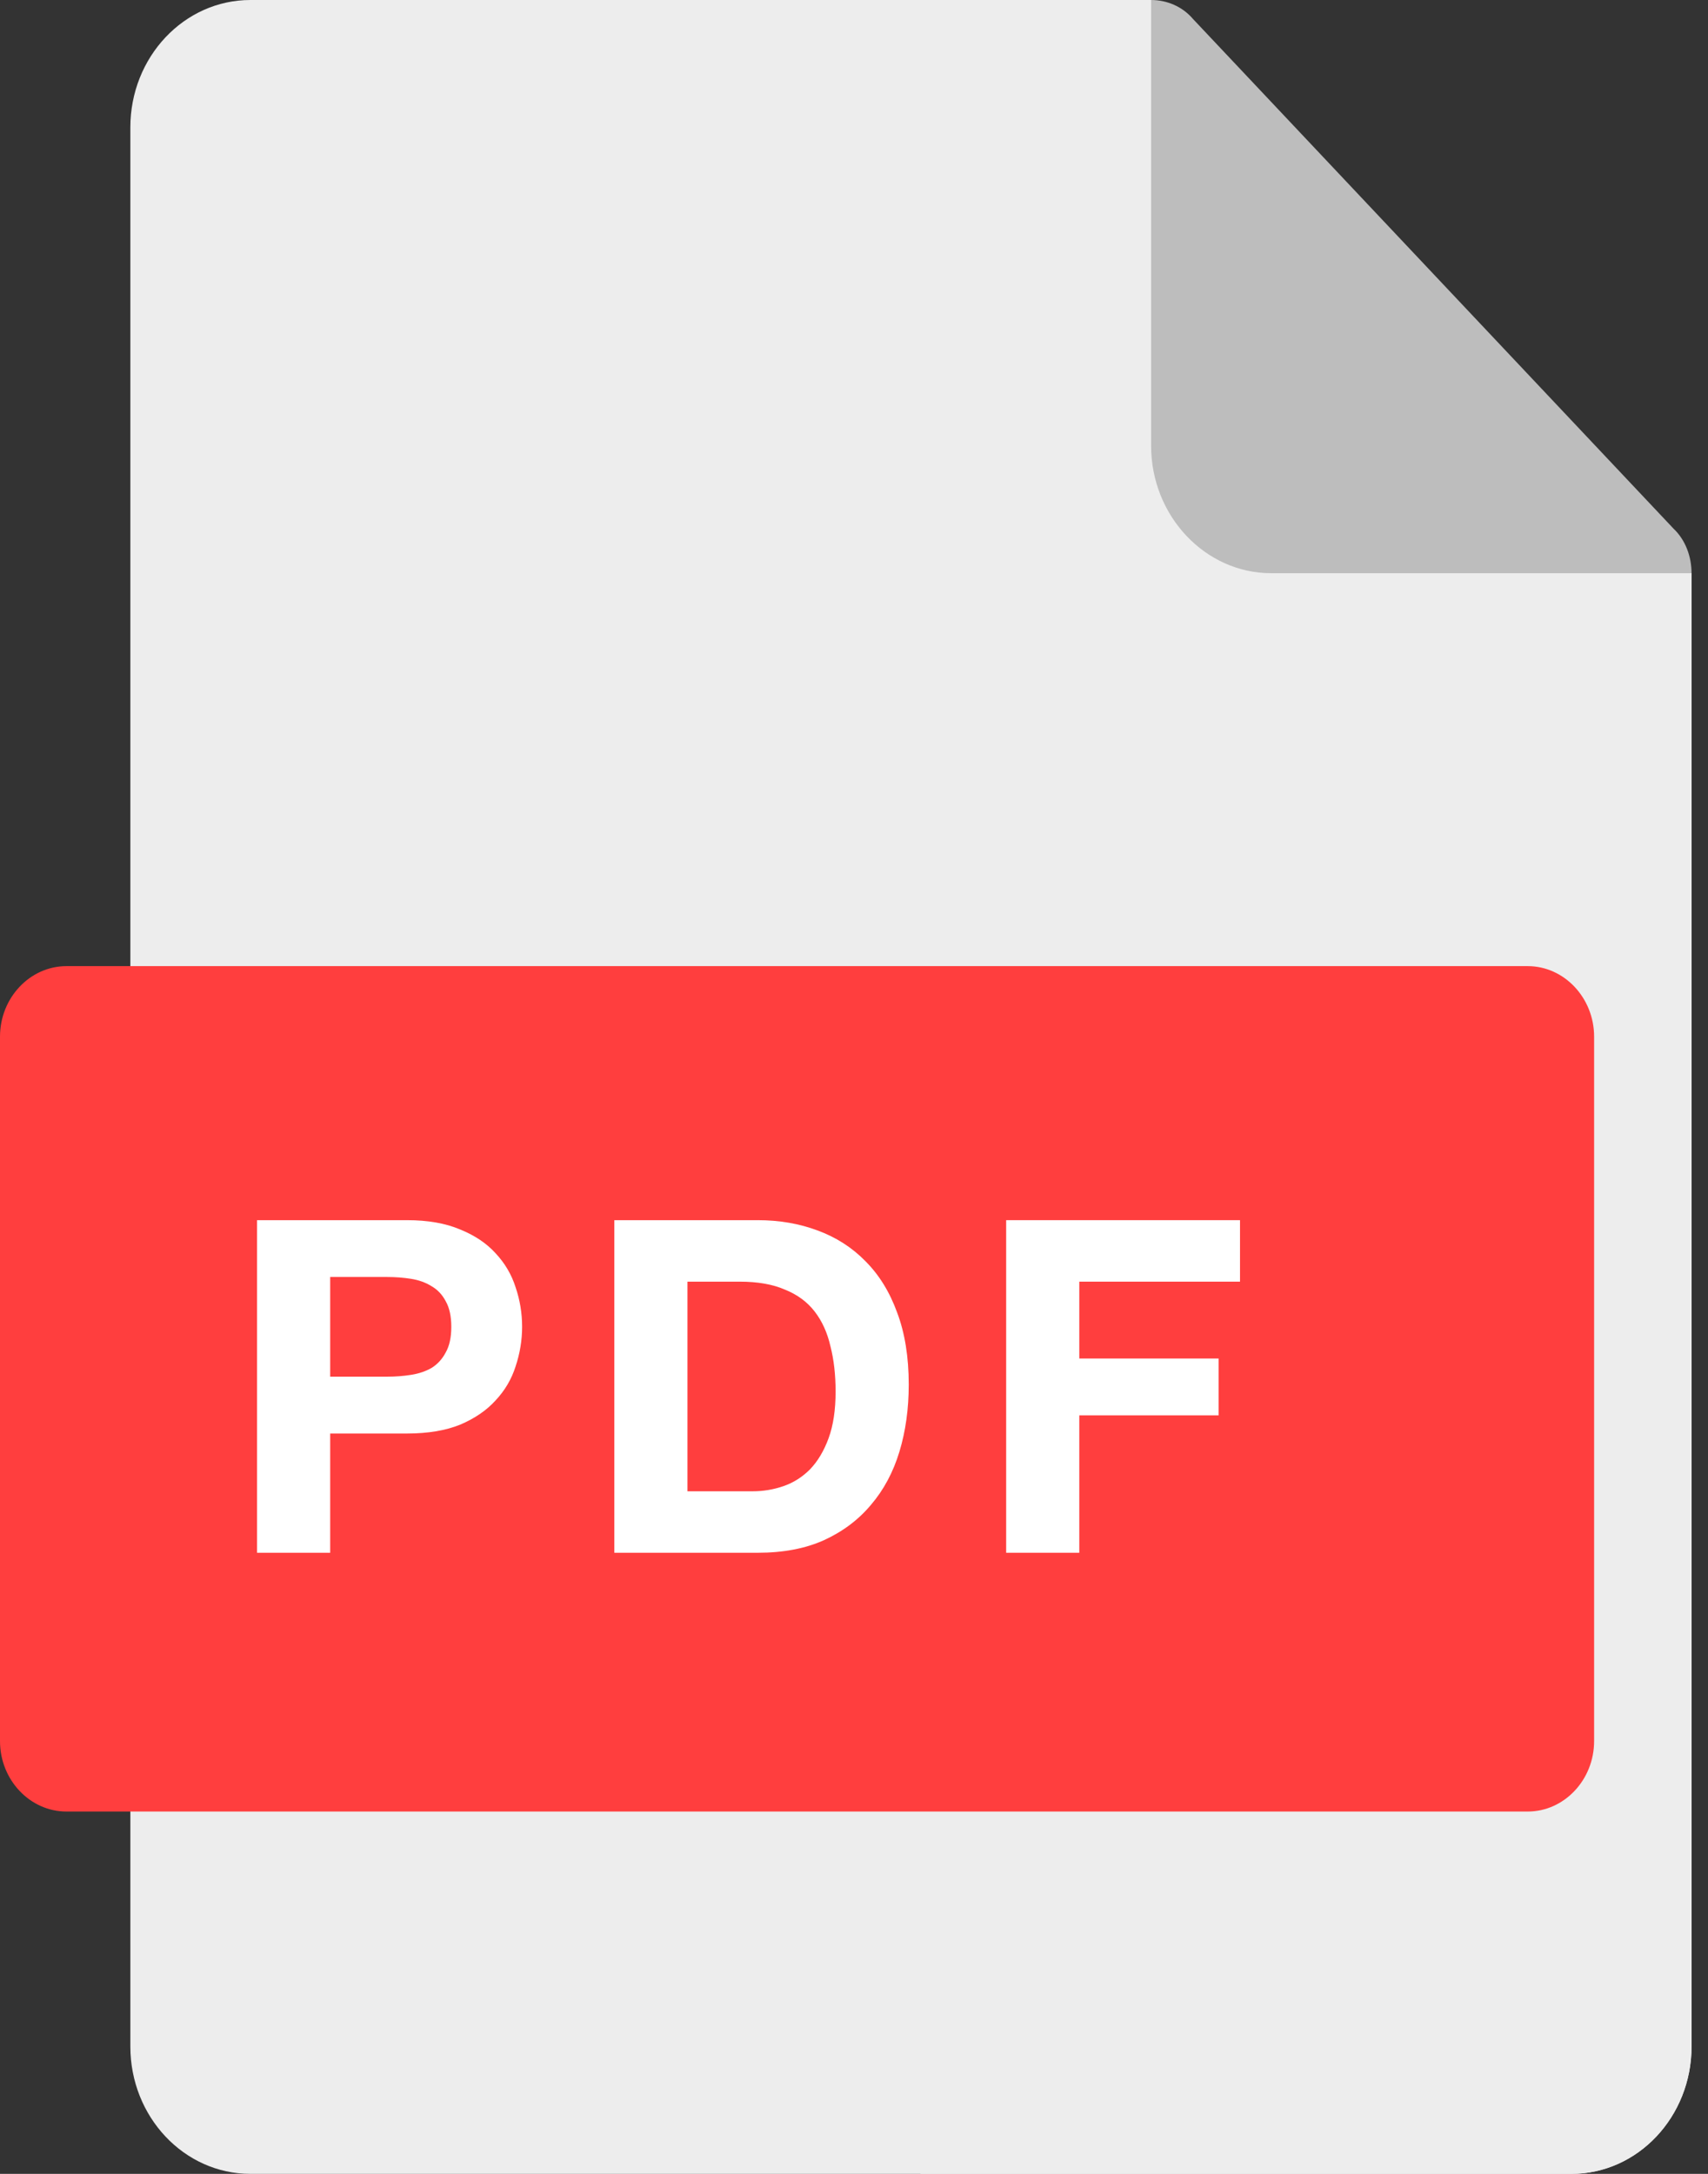 <svg viewBox="0 0 22 28" fill="none" xmlns="http://www.w3.org/2000/svg"><rect x="0" y="0" width="22" height="28" fill="#333333" stroke="none"/>    <g clip-path="url(#clip0_1813_15242)">        <path                d="M21.788 7.383L16.374 5.742L14.827 0H3.225C2.371 0 1.679 0.735 1.679 1.641V26.359C1.679 27.265 2.371 28 3.225 28H20.241C21.095 28 21.788 27.265 21.788 26.359V7.383Z"                fill="#EDEDED"/>        <path                d="M21.788 7.383V26.359C21.788 27.265 21.095 28 20.241 28H11.857V0H14.827L16.374 5.742L21.788 7.383Z"                fill="#EDEDED"/>        <path                d="M21.788 7.383H16.374C15.523 7.383 14.827 6.645 14.827 5.742V0C15.028 0 15.229 0.082 15.368 0.246L21.556 6.809C21.711 6.956 21.788 7.17 21.788 7.383Z"                fill="#BDBDBD"/>        <path                d="M20.533 22.426C20.533 22.925 20.148 23.333 19.678 23.333H0.856C0.385 23.333 0 22.925 0 22.426V13.352C0 12.853 0.385 12.444 0.856 12.444H19.678C20.148 12.444 20.533 12.853 20.533 13.352V22.426Z"                fill="#FF3E3E"/>        <path                d="M4.253 17.732V16.448H4.985C5.093 16.448 5.197 16.456 5.297 16.472C5.397 16.488 5.485 16.52 5.561 16.568C5.637 16.612 5.697 16.676 5.741 16.76C5.789 16.844 5.813 16.954 5.813 17.09C5.813 17.226 5.789 17.336 5.741 17.42C5.697 17.504 5.637 17.57 5.561 17.618C5.485 17.662 5.397 17.692 5.297 17.708C5.197 17.724 5.093 17.732 4.985 17.732H4.253ZM3.311 15.716V20H4.253V18.464H5.243C5.511 18.464 5.739 18.426 5.927 18.35C6.115 18.27 6.267 18.166 6.383 18.038C6.503 17.91 6.589 17.764 6.641 17.6C6.697 17.432 6.725 17.262 6.725 17.09C6.725 16.914 6.697 16.744 6.641 16.58C6.589 16.416 6.503 16.27 6.383 16.142C6.267 16.014 6.115 15.912 5.927 15.836C5.739 15.756 5.511 15.716 5.243 15.716H3.311Z"                fill="white"/>        <path                d="M8.855 19.208V16.508H9.527C9.759 16.508 9.953 16.542 10.109 16.61C10.269 16.674 10.397 16.768 10.493 16.892C10.589 17.016 10.657 17.166 10.697 17.342C10.741 17.514 10.763 17.708 10.763 17.924C10.763 18.16 10.733 18.36 10.673 18.524C10.613 18.688 10.533 18.822 10.433 18.926C10.333 19.026 10.219 19.098 10.091 19.142C9.963 19.186 9.831 19.208 9.695 19.208H8.855ZM7.913 15.716V20H9.761C10.089 20 10.373 19.946 10.613 19.838C10.857 19.726 11.059 19.574 11.219 19.382C11.383 19.19 11.505 18.962 11.585 18.698C11.665 18.434 11.705 18.146 11.705 17.834C11.705 17.478 11.655 17.168 11.555 16.904C11.459 16.64 11.323 16.42 11.147 16.244C10.975 16.068 10.769 15.936 10.529 15.848C10.293 15.76 10.037 15.716 9.761 15.716H7.913Z"                fill="white"/>        <path d="M12.96 15.716V20H13.902V18.23H15.696V17.498H13.902V16.508H15.972V15.716H12.96Z" fill="white"/>    </g>    <defs>        <clipPath id="clip0_1813_15242">            <rect width="22" height="28" fill="white"/>        </clipPath>    </defs></svg>